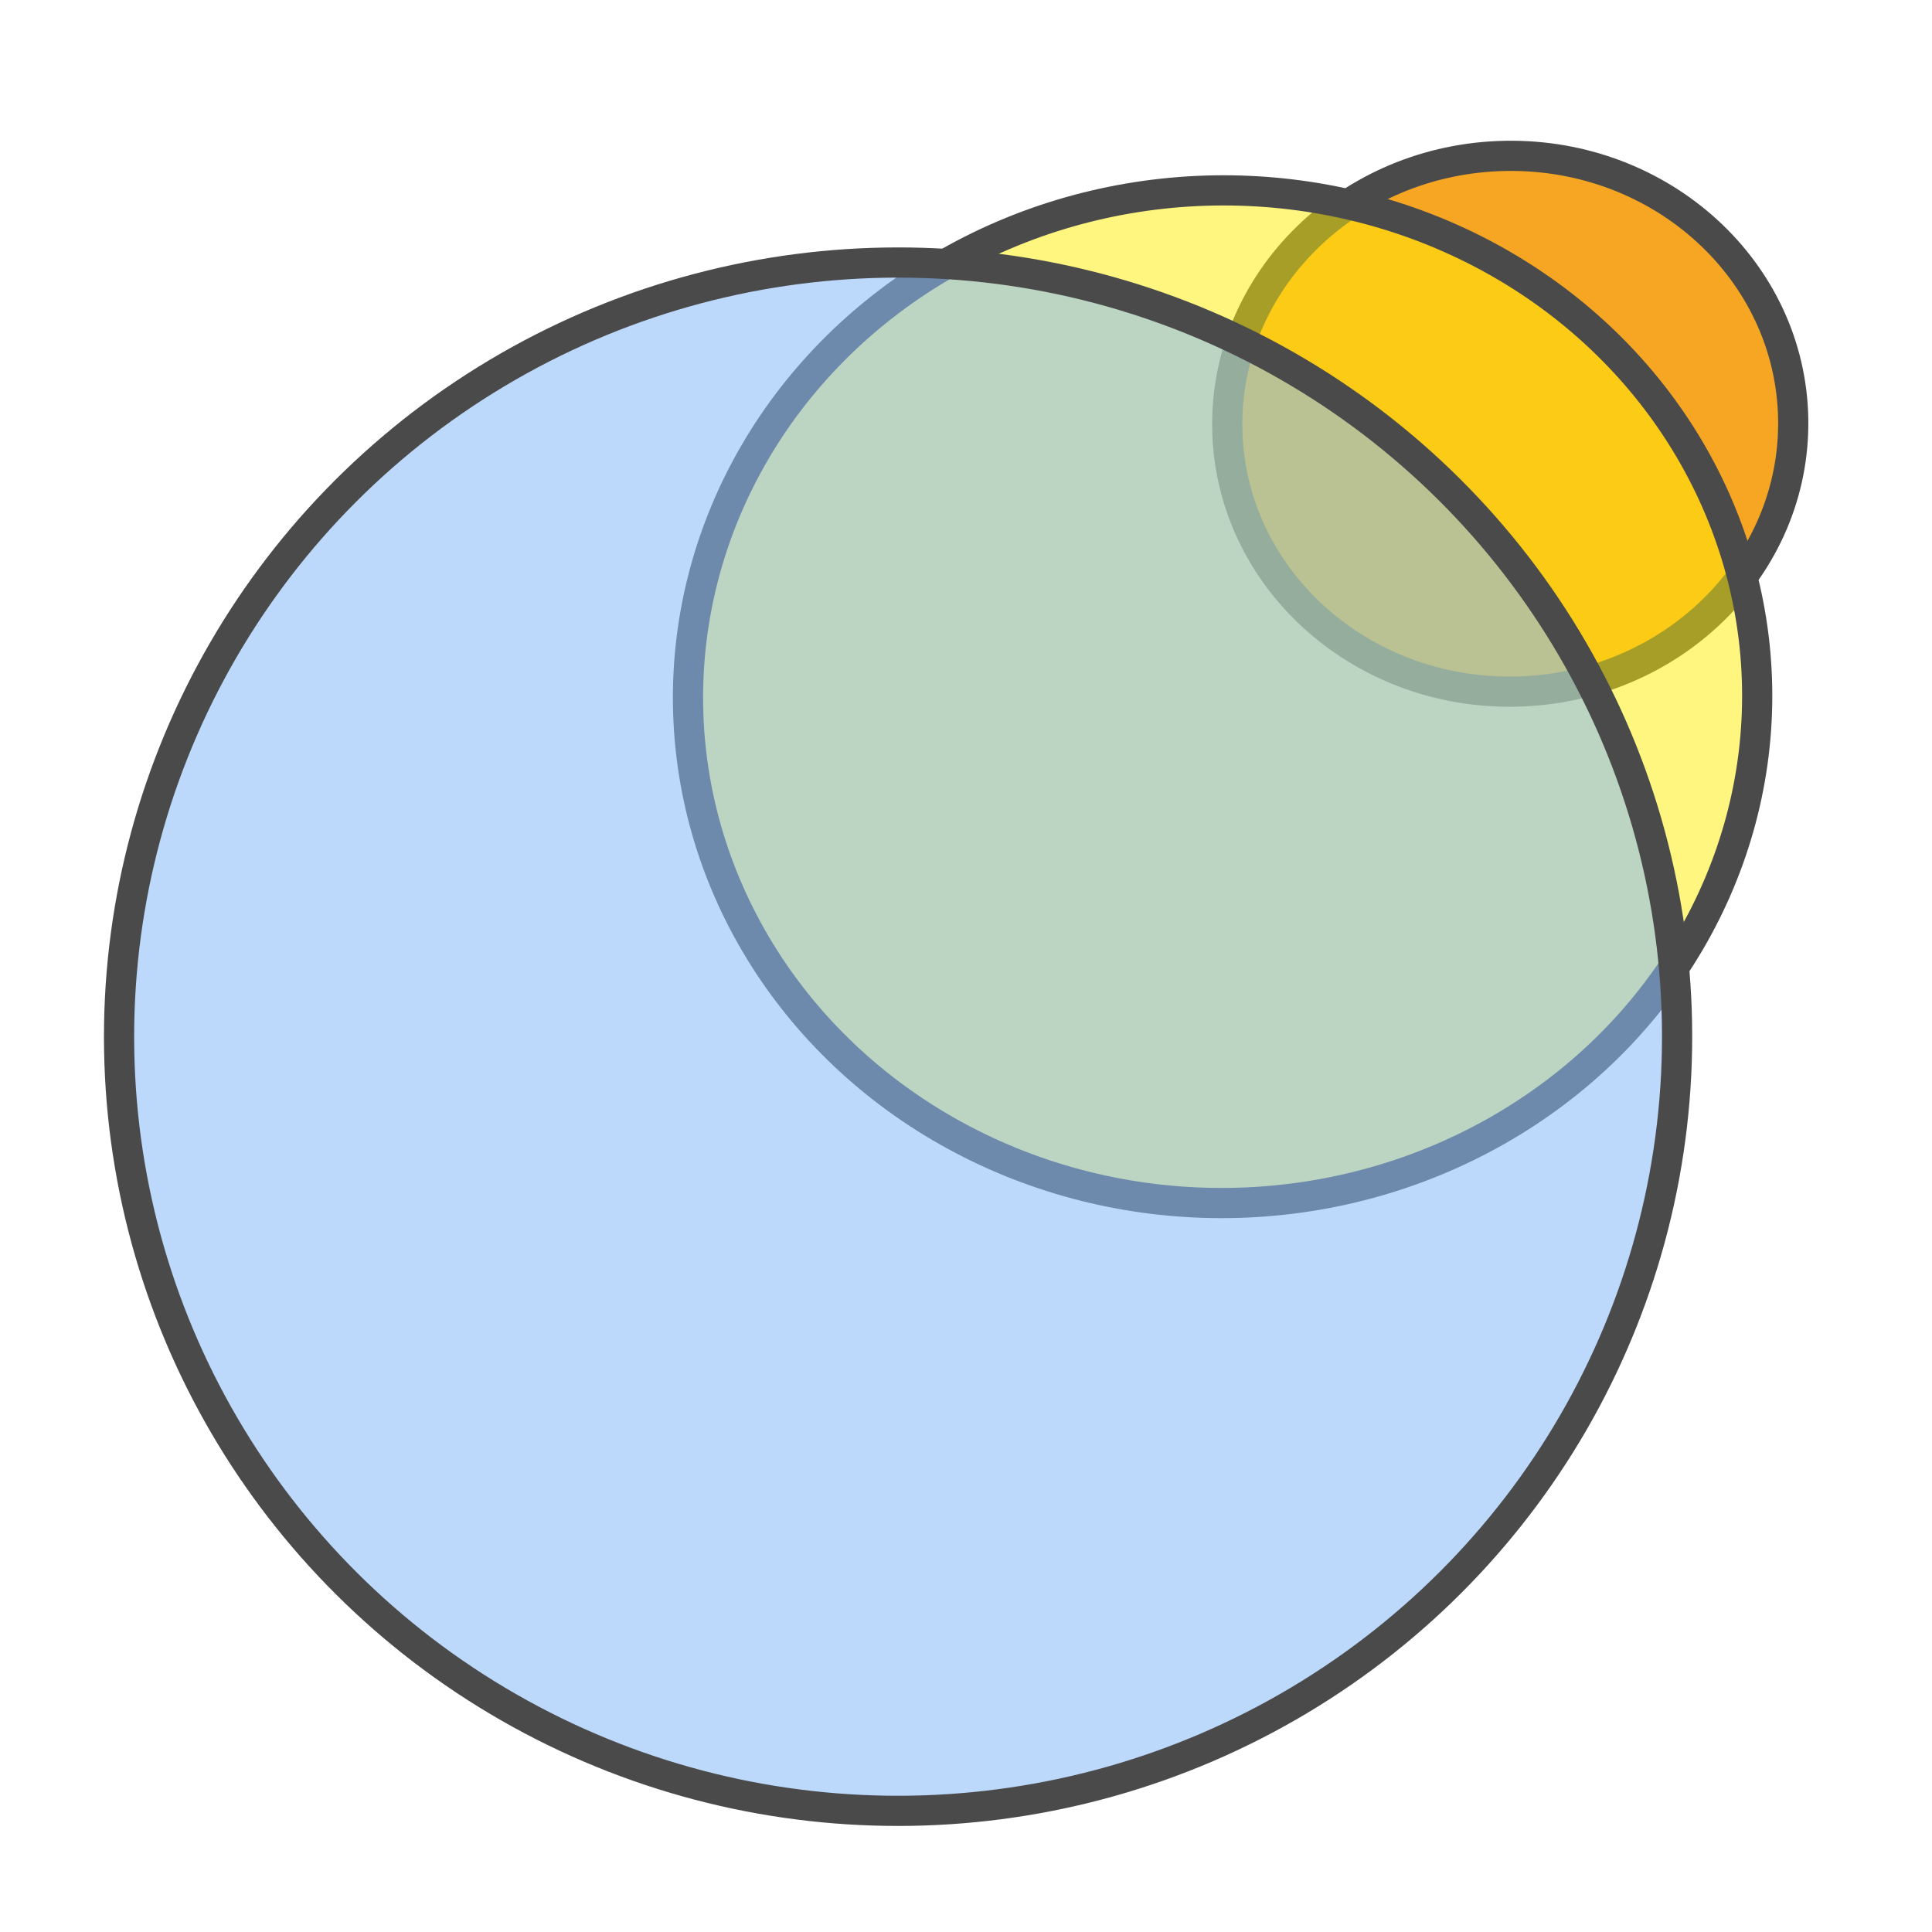 <?xml version="1.0" encoding="UTF-8" standalone="no"?>
<svg width="256px" height="256px" viewBox="0 0 256 256" version="1.1" xmlns="http://www.w3.org/2000/svg" xmlns:xlink="http://www.w3.org/1999/xlink">
    <!-- Generator: Sketch 3.7.2 (28276) - http://www.bohemiancoding.com/sketch -->
    <title>Volume</title>
    <desc>Created with Sketch.</desc>
    <defs></defs>
    <g id="Page-1" stroke="none" stroke-width="1" fill="none" fill-rule="evenodd">
        <g id="Volume" stroke="#4A4A4A" stroke-width="4">
            <ellipse id="Oval-39" fill="#F6A623" transform="translate(200.114, 56.149) rotate(-1) translate(-200.114, -56.149) " cx="200.114" cy="56.149" rx="37.5" ry="35.5"></ellipse>
            <ellipse id="Oval-39" fill-opacity="0.513" fill="#FFED09" transform="translate(162, 92.318) rotate(-1) translate(-162, -92.318) " cx="162" cy="92.318" rx="70.84" ry="67.092"></ellipse>
            <ellipse id="Oval-39" fill-opacity="0.559" fill="#89BBF7" transform="translate(119, 137.367) rotate(-1) translate(-119, -137.367) " cx="119" cy="137.367" rx="103.225" ry="102.581"></ellipse>
        </g>
    </g>
</svg>